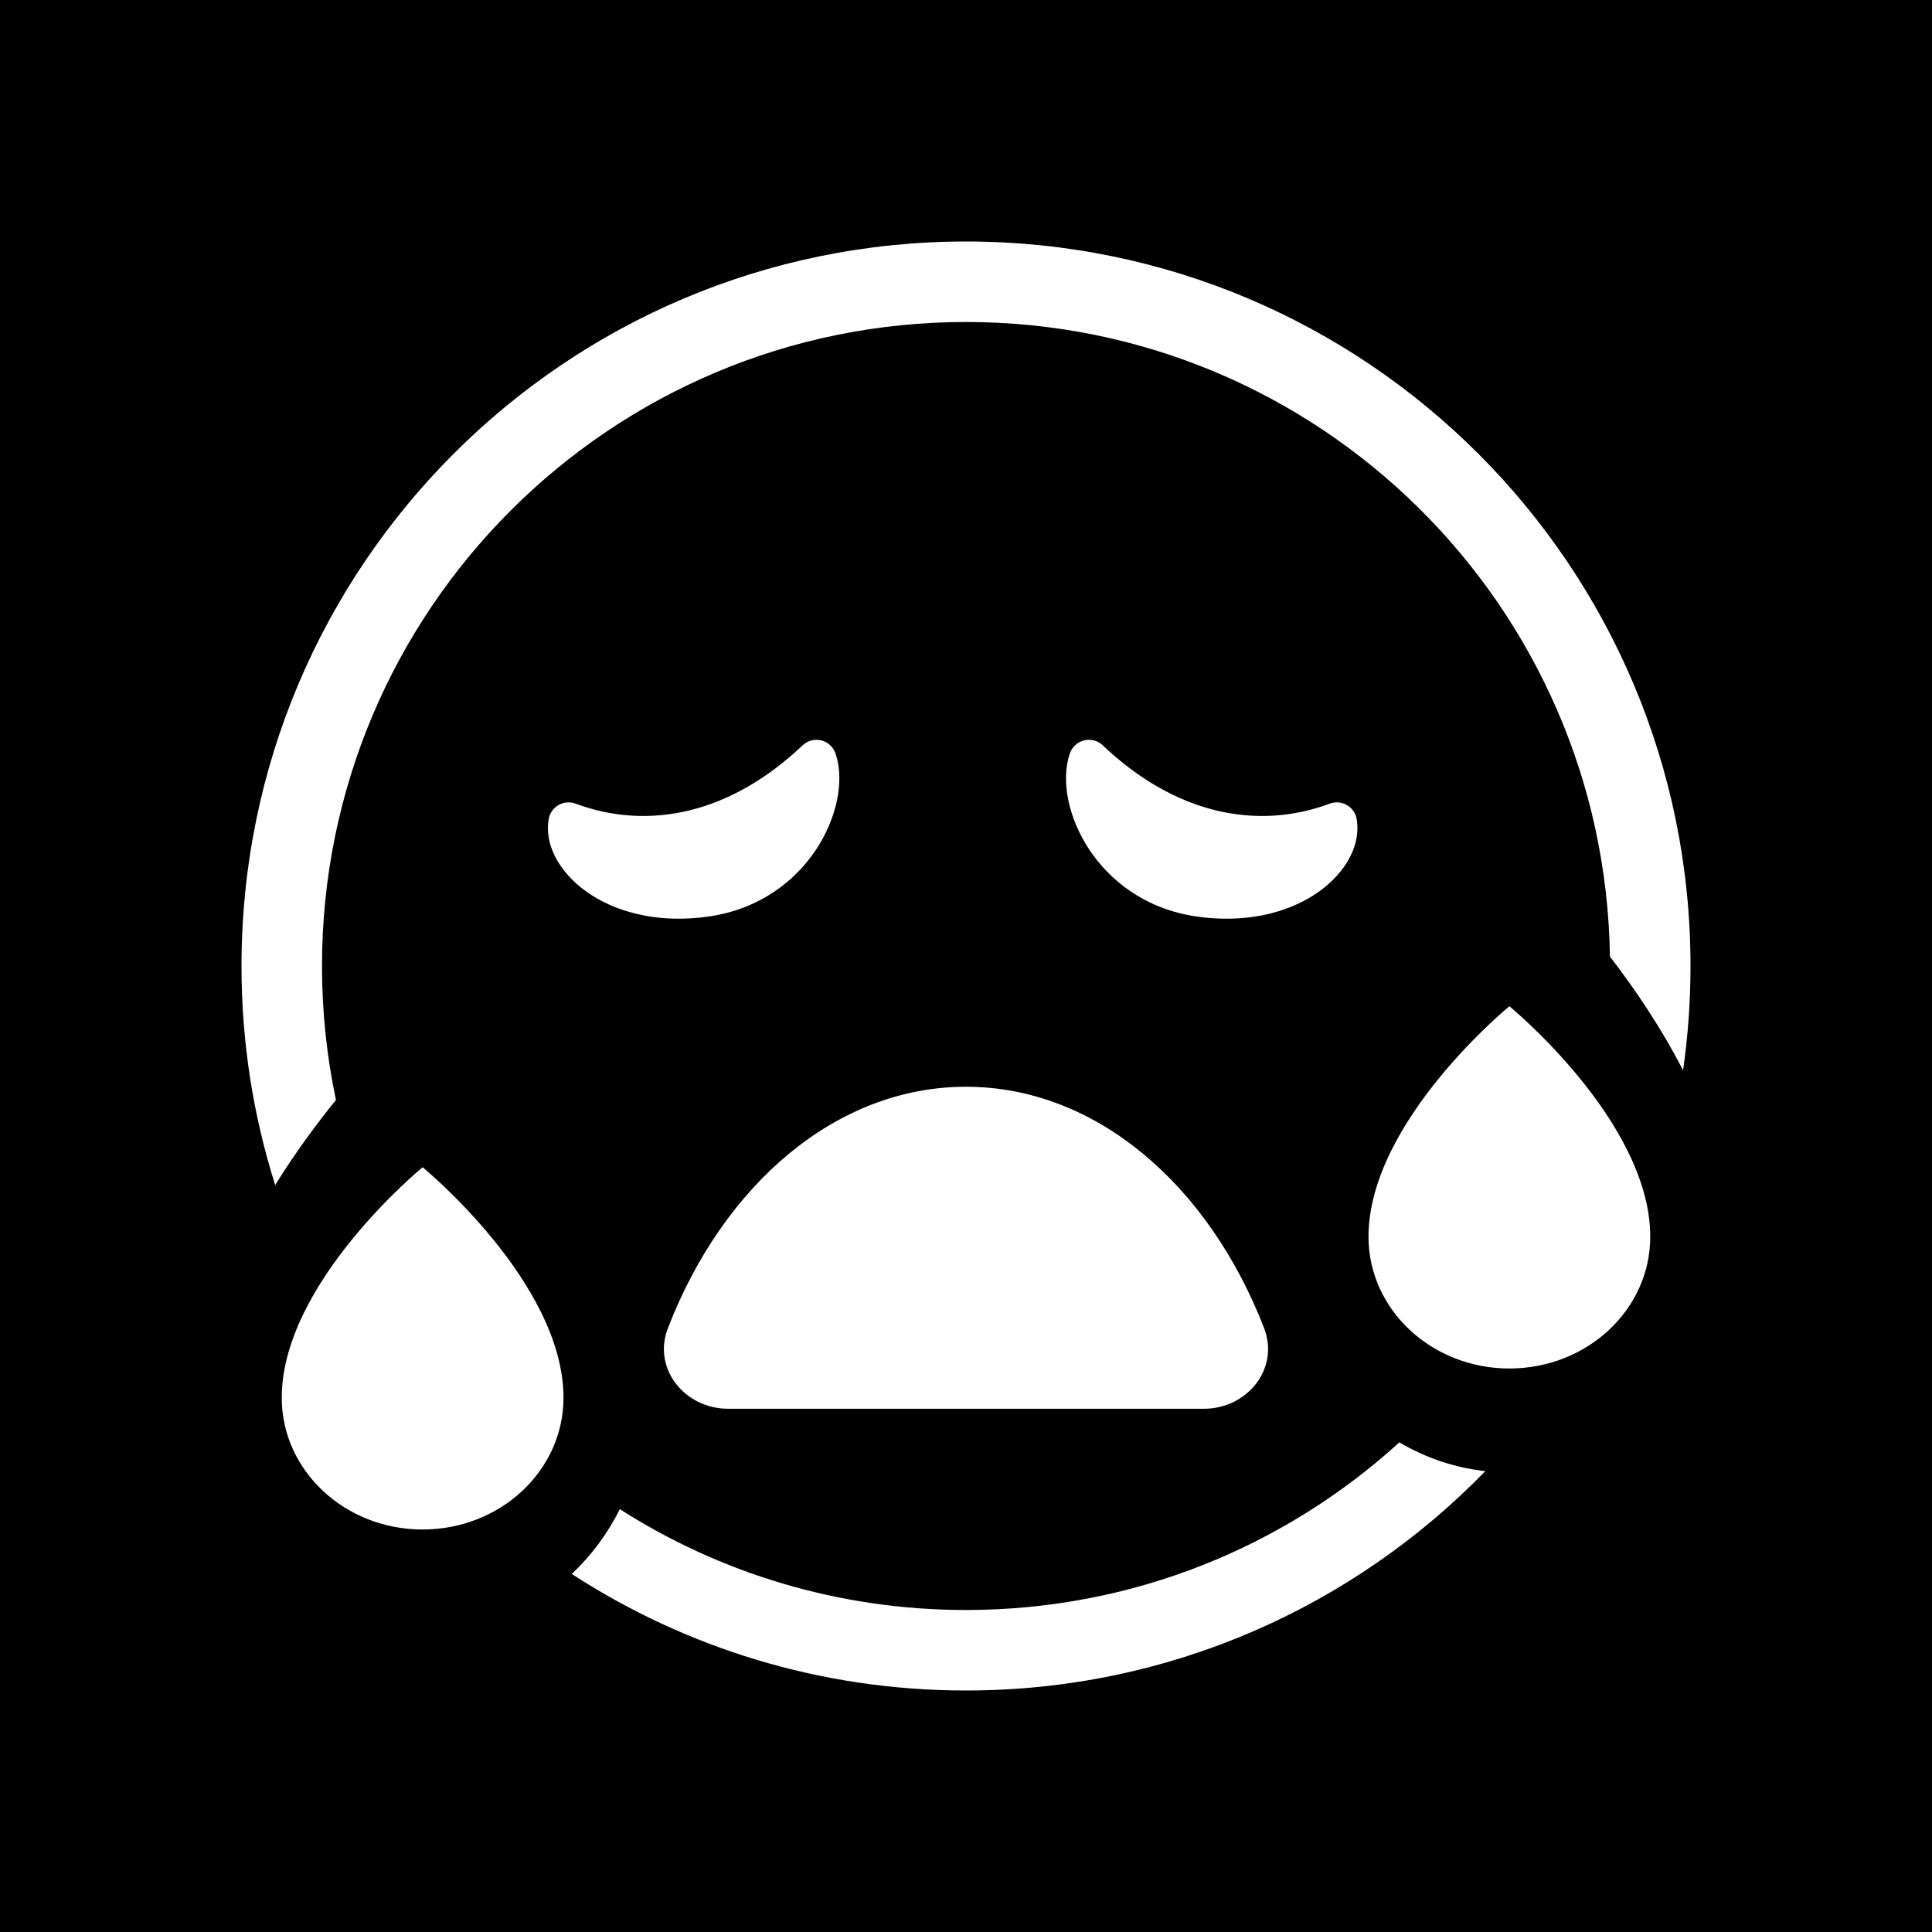 <svg width="48" height="48" viewBox="0 0 48 48" fill="none" xmlns="http://www.w3.org/2000/svg">
<g clip-path="url(#clip0_3307_2109)">
<path fill-rule="evenodd" clip-rule="evenodd" d="M0 0H48V48H0V0ZM34.767 35.835C31.925 38.423 28.146 40 24 40C20.834 40 17.883 39.081 15.399 37.494C15.097 38.103 14.691 38.648 14.205 39.104C17.024 40.936 20.388 42 24 42C29.06 42 33.633 39.912 36.903 36.55C36.132 36.465 35.409 36.215 34.767 35.835ZM41.815 26.593C41.937 25.746 42 24.881 42 24C42 14.059 33.941 6 24 6C14.059 6 6 14.059 6 24C6 25.897 6.293 27.725 6.837 29.442C7.321 28.66 7.848 27.945 8.347 27.328C8.119 26.254 8 25.141 8 24C8 15.163 15.163 8 24 8C32.758 8 39.873 15.037 39.998 23.765C40.631 24.588 41.282 25.551 41.815 26.593ZM37.5 34C39.433 34 41 32.535 41 30.727C41 27.864 37.5 25 37.5 25C37.5 25 34 27.864 34 30.727C34 32.535 35.567 34 37.5 34ZM14 34.727C14 36.535 12.433 38 10.5 38C8.567 38 7 36.535 7 34.727C7 31.864 10.5 29 10.5 29C10.5 29 14 31.864 14 34.727ZM24 27C27.23 27 30.03 29.438 31.407 33C31.794 34.003 30.987 35 29.912 35L18.088 35C17.013 35 16.206 34.003 16.593 33C17.969 29.438 20.77 27 24 27ZM14.696 22.238C14.012 21.8 13.512 21.093 13.631 20.355C13.655 20.207 13.744 20.078 13.873 20.003C14.002 19.927 14.159 19.914 14.299 19.966C16.117 20.641 18.145 20.222 19.941 18.517C20.065 18.4 20.24 18.354 20.406 18.395C20.571 18.436 20.705 18.559 20.759 18.721C20.991 19.409 20.783 20.339 20.279 21.102C19.757 21.892 18.871 22.584 17.625 22.768C16.427 22.945 15.409 22.695 14.696 22.238ZM32.642 22.238C33.325 21.8 33.826 21.093 33.707 20.355C33.683 20.207 33.594 20.078 33.465 20.003C33.336 19.927 33.18 19.914 33.039 19.966C31.221 20.641 29.193 20.222 27.397 18.517C27.273 18.4 27.098 18.354 26.932 18.395C26.767 18.436 26.634 18.559 26.579 18.721C26.347 19.409 26.555 20.339 27.059 21.102C27.581 21.892 28.467 22.584 29.713 22.768C30.911 22.945 31.929 22.695 32.642 22.238Z" fill="currentColor"/>
</g>
<defs>
<clipPath id="clip0_3307_2109">
<rect width="48" height="48" fill="none"/>
</clipPath>
</defs>
</svg>
